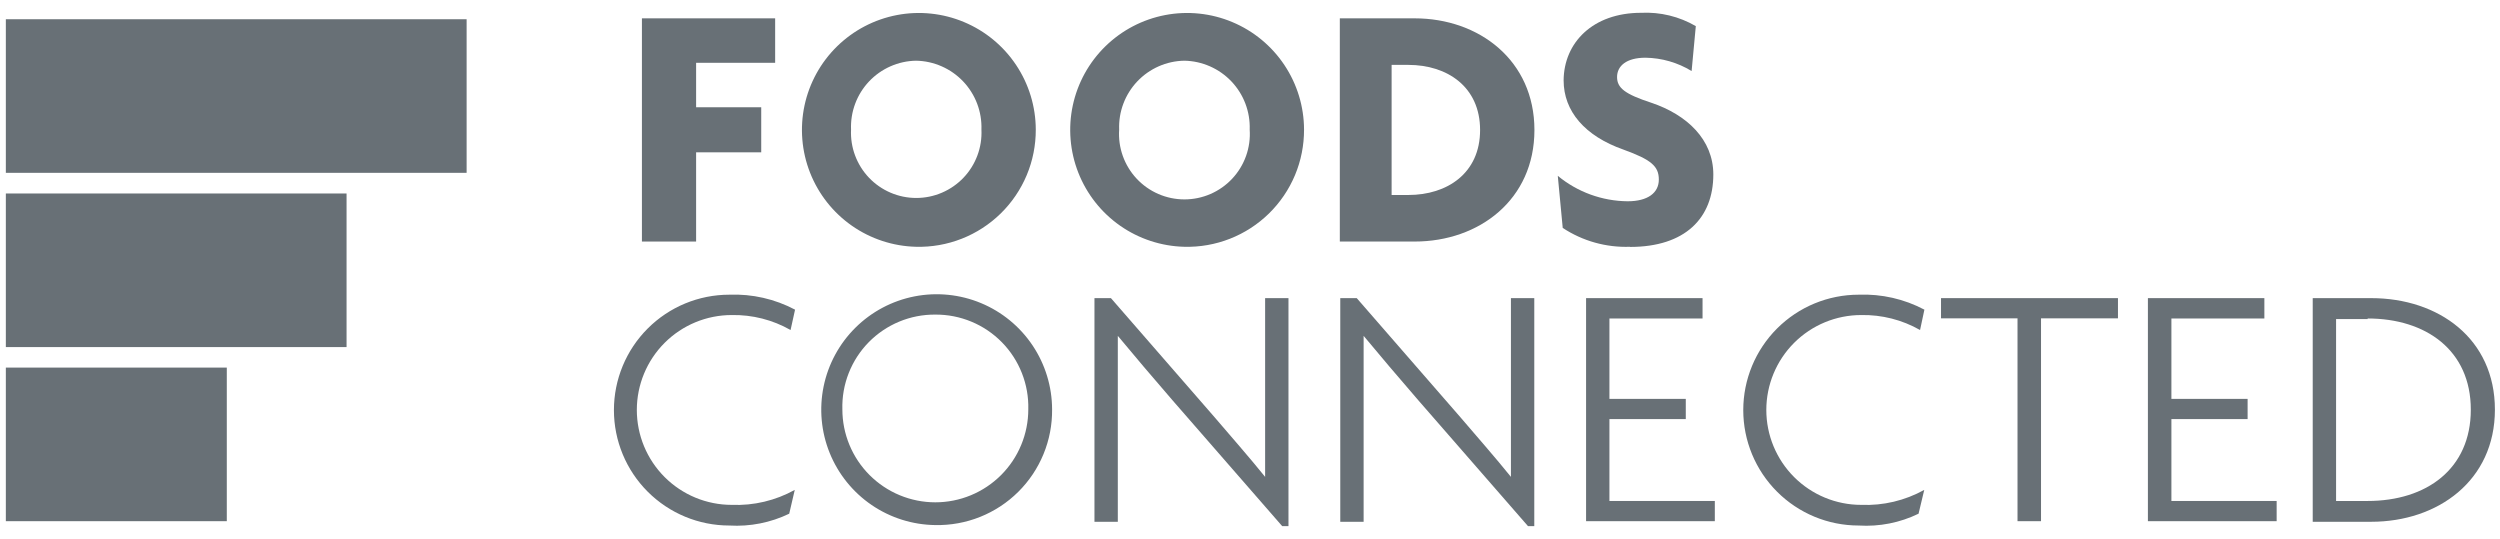 <svg width="167" height="36" viewBox="0 0 167 36" fill="none" xmlns="http://www.w3.org/2000/svg">
<path d="M46.5 4.195V7.165H50.85V10.175H46.5V16.135H42.88V1.225H51.78V4.195H46.5Z" fill="#687076"/>
<path d="M61.19 16.485C59.655 16.448 58.165 15.958 56.906 15.079C55.647 14.199 54.676 12.968 54.113 11.539C53.55 10.11 53.422 8.547 53.742 7.045C54.063 5.544 54.82 4.17 55.917 3.096C57.015 2.022 58.404 1.295 59.913 1.006C61.421 0.718 62.981 0.88 64.397 1.474C65.814 2.067 67.024 3.064 67.876 4.342C68.729 5.619 69.186 7.119 69.19 8.655C69.194 9.699 68.989 10.733 68.587 11.696C68.184 12.659 67.592 13.532 66.846 14.262C66.1 14.992 65.215 15.565 64.243 15.947C63.272 16.329 62.234 16.512 61.19 16.485V16.485ZM61.19 4.055C60.601 4.065 60.02 4.193 59.481 4.431C58.942 4.669 58.456 5.012 58.051 5.441C57.647 5.87 57.332 6.375 57.126 6.927C56.92 7.479 56.826 8.066 56.85 8.655C56.822 9.244 56.913 9.833 57.12 10.386C57.326 10.939 57.642 11.445 58.049 11.872C58.456 12.299 58.946 12.639 59.488 12.871C60.031 13.104 60.615 13.224 61.205 13.224C61.795 13.224 62.379 13.104 62.922 12.871C63.464 12.639 63.954 12.299 64.361 11.872C64.768 11.445 65.084 10.939 65.29 10.386C65.497 9.833 65.588 9.244 65.56 8.655C65.58 8.065 65.482 7.476 65.273 6.924C65.063 6.372 64.746 5.867 64.339 5.439C63.932 5.011 63.444 4.668 62.904 4.431C62.363 4.193 61.781 4.065 61.19 4.055" fill="#687076"/>
<path d="M79.11 16.485C77.575 16.448 76.085 15.958 74.826 15.079C73.567 14.199 72.596 12.968 72.033 11.539C71.471 10.11 71.342 8.547 71.662 7.045C71.983 5.544 72.74 4.17 73.837 3.096C74.935 2.022 76.324 1.295 77.833 1.006C79.341 0.718 80.901 0.88 82.317 1.474C83.734 2.067 84.944 3.064 85.796 4.342C86.649 5.619 87.106 7.119 87.11 8.655C87.114 9.699 86.909 10.733 86.507 11.696C86.104 12.659 85.512 13.532 84.766 14.262C84.02 14.992 83.135 15.565 82.163 15.947C81.192 16.329 80.154 16.512 79.11 16.485V16.485ZM79.11 4.055C78.52 4.065 77.939 4.193 77.399 4.431C76.86 4.669 76.373 5.012 75.968 5.44C75.563 5.869 75.247 6.374 75.04 6.926C74.832 7.478 74.737 8.066 74.76 8.655C74.719 9.252 74.802 9.852 75.003 10.416C75.204 10.98 75.518 11.497 75.927 11.934C76.336 12.372 76.83 12.72 77.38 12.959C77.929 13.197 78.521 13.32 79.12 13.32C79.719 13.32 80.311 13.197 80.86 12.959C81.41 12.72 81.904 12.372 82.313 11.934C82.722 11.497 83.036 10.98 83.237 10.416C83.438 9.852 83.52 9.252 83.48 8.655C83.5 8.065 83.402 7.476 83.193 6.924C82.983 6.372 82.666 5.867 82.259 5.439C81.852 5.011 81.364 4.668 80.824 4.431C80.283 4.193 79.701 4.065 79.11 4.055" fill="#687076"/>
<path d="M94.5 16.135H89.5V1.225H94.5C98.8 1.225 102.5 4.035 102.5 8.685C102.5 13.335 98.81 16.135 94.5 16.135V16.135ZM94.08 4.335H92.96V13.025H94.08C96.67 13.025 98.87 11.575 98.87 8.685C98.87 5.795 96.67 4.335 94.08 4.335Z" fill="#687076"/>
<path d="M108.89 16.485C107.295 16.544 105.722 16.103 104.39 15.225L104.06 11.745C105.375 12.831 107.024 13.431 108.73 13.445C110.07 13.445 110.81 12.885 110.81 11.995C110.81 11.105 110.3 10.665 108.45 9.995C105.86 9.085 104.45 7.425 104.45 5.365C104.47 2.855 106.39 0.855 109.63 0.855C110.907 0.793 112.175 1.102 113.28 1.745L113 4.745C112.071 4.179 111.008 3.872 109.92 3.855C108.63 3.855 108.02 4.415 108.02 5.145C108.02 5.875 108.54 6.285 110.31 6.865C112.69 7.665 114.45 9.325 114.45 11.655C114.45 14.575 112.56 16.495 108.89 16.495" fill="#687076"/>
<path d="M52.81 22.045C51.614 21.364 50.256 21.019 48.88 21.045C47.199 21.045 45.586 21.713 44.397 22.902C43.208 24.091 42.54 25.703 42.54 27.385C42.54 29.066 43.208 30.679 44.397 31.868C45.586 33.057 47.199 33.725 48.88 33.725C50.349 33.784 51.805 33.438 53.09 32.725L52.72 34.315C51.476 34.915 50.099 35.187 48.72 35.105C46.675 35.105 44.714 34.292 43.268 32.846C41.822 31.401 41.01 29.439 41.01 27.395C41.01 25.35 41.822 23.389 43.268 21.943C44.714 20.497 46.675 19.685 48.72 19.685C50.246 19.626 51.76 19.971 53.11 20.685L52.81 22.045Z" fill="#687076"/>
<path d="M62.48 35.075C60.96 35.057 59.479 34.59 58.223 33.733C56.968 32.876 55.994 31.667 55.423 30.258C54.853 28.849 54.712 27.303 55.018 25.814C55.324 24.324 56.063 22.959 57.143 21.889C58.223 20.819 59.595 20.092 61.086 19.799C62.578 19.507 64.123 19.662 65.527 20.245C66.931 20.828 68.131 21.813 68.977 23.076C69.823 24.34 70.276 25.825 70.28 27.345C70.291 28.369 70.096 29.385 69.707 30.332C69.318 31.279 68.743 32.139 68.015 32.86C67.288 33.581 66.423 34.148 65.472 34.529C64.522 34.909 63.504 35.095 62.48 35.075V35.075ZM62.48 21.015C61.652 21.008 60.832 21.168 60.067 21.485C59.303 21.802 58.61 22.27 58.03 22.861C57.451 23.451 56.996 24.153 56.694 24.924C56.391 25.694 56.247 26.517 56.27 27.345C56.27 28.16 56.431 28.968 56.743 29.721C57.055 30.475 57.512 31.159 58.089 31.736C58.666 32.312 59.35 32.77 60.104 33.082C60.857 33.394 61.664 33.555 62.48 33.555C63.295 33.555 64.103 33.394 64.856 33.082C65.61 32.77 66.294 32.312 66.871 31.736C67.448 31.159 67.905 30.475 68.217 29.721C68.529 28.968 68.69 28.16 68.69 27.345C68.712 26.518 68.566 25.695 68.263 24.925C67.96 24.155 67.506 23.454 66.927 22.864C66.347 22.273 65.655 21.805 64.891 21.488C64.127 21.17 63.307 21.009 62.48 21.015Z" fill="#687076"/>
<path d="M85.65 35.145L78.32 26.735C77.06 25.285 75.7 23.675 74.67 22.435C74.67 23.805 74.67 25.215 74.67 26.565V34.855H73.11V19.915H74.21L81.12 27.855C82.12 29.025 83.53 30.635 84.51 31.855C84.51 30.525 84.51 29.165 84.51 27.905V19.915H86.07V35.145H85.65Z" fill="#687076"/>
<path d="M102.07 35.145L94.74 26.735C93.48 25.285 92.12 23.675 91.09 22.435C91.09 23.805 91.09 25.215 91.09 26.565V34.855H89.53V19.915H90.63L97.54 27.855C98.54 29.025 99.95 30.635 100.93 31.855C100.93 30.525 100.93 29.165 100.93 27.905V19.915H102.49V35.145H102.07Z" fill="#687076"/>
<path d="M105.95 34.815V19.915H113.73V21.275H107.51V26.645H112.61V27.995H107.51V33.465H114.55V34.815H105.95Z" fill="#687076"/>
<path d="M128.26 22.045C127.064 21.364 125.706 21.019 124.33 21.045C122.649 21.045 121.036 21.713 119.847 22.902C118.658 24.091 117.99 25.703 117.99 27.385C117.99 29.066 118.658 30.679 119.847 31.868C121.036 33.057 122.649 33.725 124.33 33.725C125.799 33.784 127.255 33.438 128.54 32.725L128.16 34.315C126.917 34.919 125.539 35.191 124.16 35.105C122.115 35.105 120.154 34.292 118.708 32.846C117.262 31.401 116.45 29.439 116.45 27.395C116.45 25.35 117.262 23.389 118.708 21.943C120.154 20.497 122.115 19.685 124.16 19.685C125.686 19.626 127.2 19.971 128.55 20.685L128.26 22.045Z" fill="#687076"/>
<path d="M136.34 21.265V34.815H134.77V21.265H129.66V19.915H141.48V21.265H136.34Z" fill="#687076"/>
<path d="M143.48 34.815V19.915H151.26V21.275H145.05V26.645H150.14V27.995H145.05V33.465H152.08V34.815H143.48Z" fill="#687076"/>
<path d="M158.39 34.855H154.49V19.915H158.39C162.9 19.915 166.66 22.625 166.66 27.365C166.66 32.105 162.85 34.855 158.39 34.855ZM158.16 21.315H156.05V33.465H158.16C162.08 33.465 165.05 31.335 165.05 27.365C165.05 23.395 162.05 21.275 158.16 21.275" fill="#687076"/>
<path d="M15.15 24.555H0.39V34.815H15.15V24.555Z" fill="#687076"/>
<path d="M23.15 12.925H0.39V23.185H23.15V12.925Z" fill="#687076"/>
<path d="M31.17 1.285H0.39V11.545H31.17V1.285Z" fill="#687076"/>
</svg>
